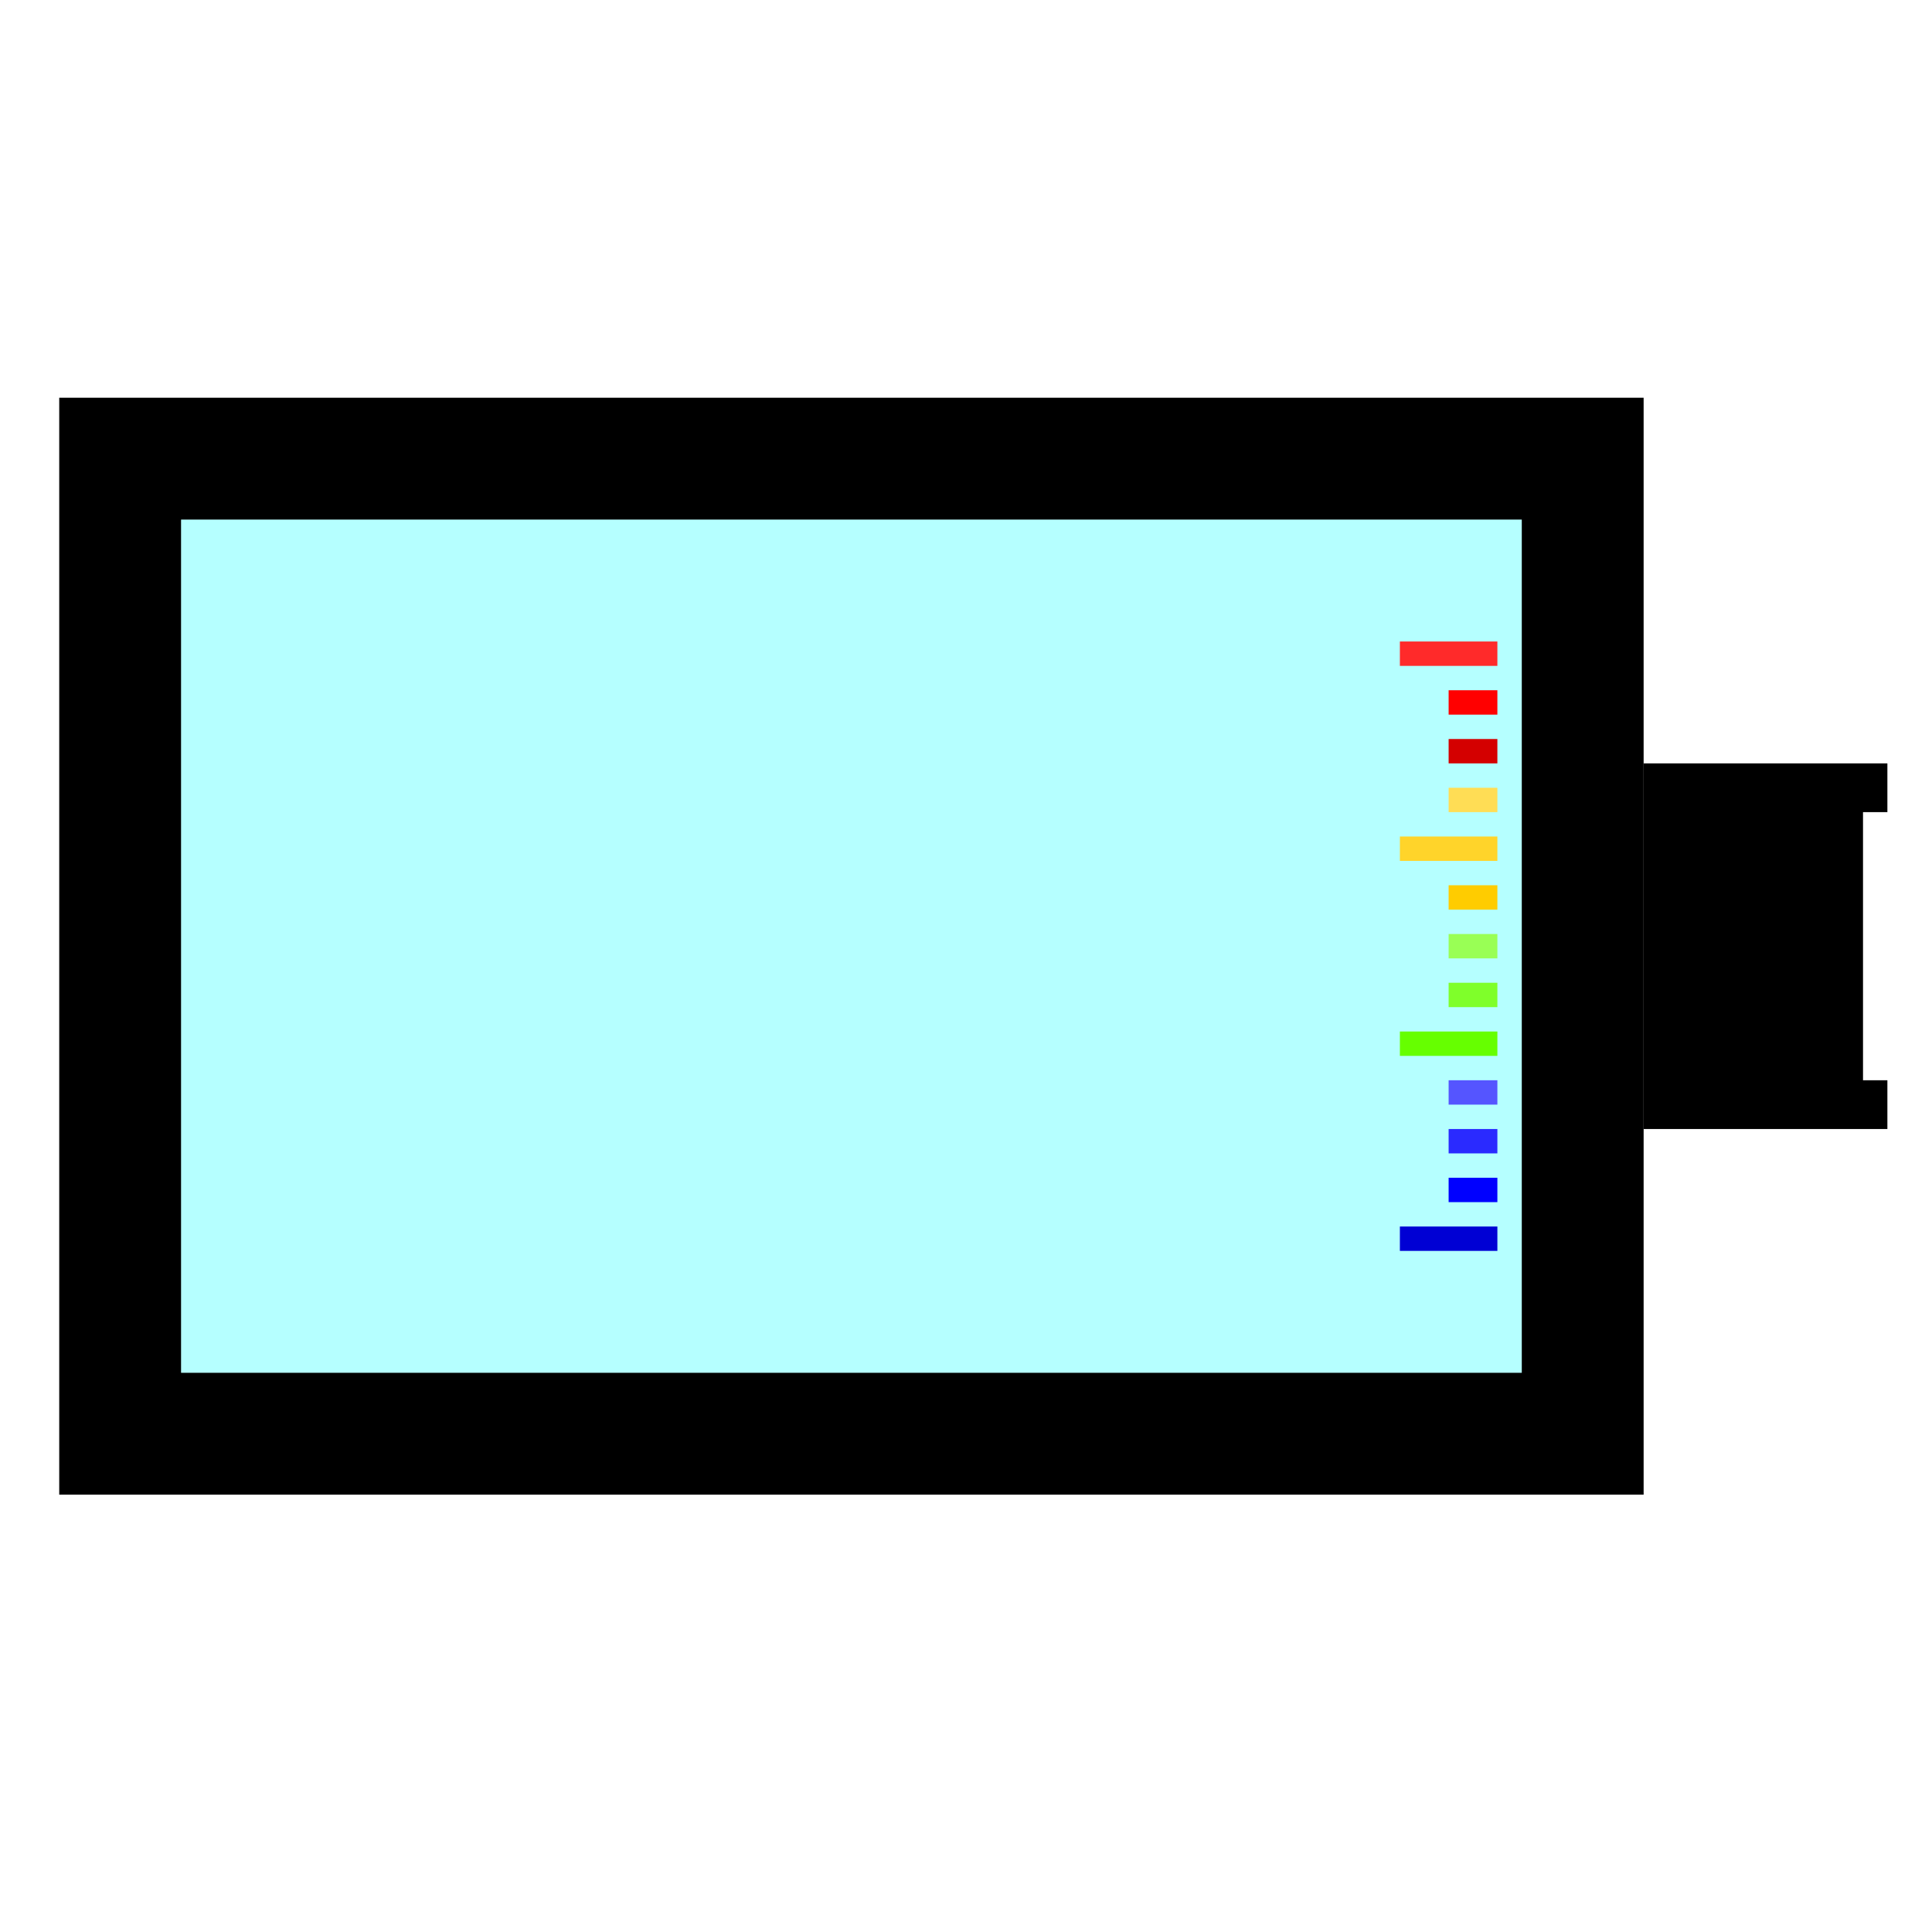 <?xml version="1.0" encoding="UTF-8" standalone="no"?>
<!-- Created with Inkscape (http://www.inkscape.org/) -->

<svg
   width="120"
   height="120"
   viewBox="0 0 120 120"
   version="1.1"
   id="svg1"
   inkscape:version="1.3.2 (091e20e, 2023-11-25, custom)"
   sodipodi:docname="perk_thermal.svg"
   xmlns:inkscape="http://www.inkscape.org/namespaces/inkscape"
   xmlns:sodipodi="http://sodipodi.sourceforge.net/DTD/sodipodi-0.dtd"
   xmlns="http://www.w3.org/2000/svg"
   xmlns:svg="http://www.w3.org/2000/svg">
  <sodipodi:namedview
     id="namedview1"
     pagecolor="#ffffff"
     bordercolor="#999999"
     borderopacity="1"
     inkscape:showpageshadow="2"
     inkscape:pageopacity="0"
     inkscape:pagecheckerboard="0"
     inkscape:deskcolor="#d1d1d1"
     inkscape:document-units="px"
     showgrid="true"
     inkscape:zoom="6.775"
     inkscape:cx="67.822878"
     inkscape:cy="55.129151"
     inkscape:window-width="1920"
     inkscape:window-height="1009"
     inkscape:window-x="1912"
     inkscape:window-y="-8"
     inkscape:window-maximized="1"
     inkscape:current-layer="layer1">
    <inkscape:grid
       id="grid1"
       units="px"
       originx="0"
       originy="0"
       spacingx="1"
       spacingy="1"
       empcolor="#0099e5"
       empopacity="0.302"
       color="#0099e5"
       opacity="0.149"
       empspacing="5"
       dotted="false"
       gridanglex="30"
       gridanglez="30"
       visible="true" />
  </sodipodi:namedview>
  <defs
     id="defs1" />
  <g
     inkscape:label="Livello 1"
     inkscape:groupmode="layer"
     id="layer1"
     transform="matrix(1.514,0,0,1.514,-34.171,-26.771)">
    <path
       d="M 25,34 V 79 H 90 V 34 Z m 5,5 H 85 V 74 H 30 Z"
       id="path16" />
    <path
       d="m 90,49 v 15 h 10 V 62 H 99 V 51 h 1 v -2 z"
       id="path18" />
    <rect
       style="fill:#00ffff;fill-opacity:0.29"
       id="rect17"
       width="55"
       height="35"
       x="30"
       y="39" />
    <rect
       style="fill:#ff2a2a"
       id="rect4"
       width="4"
       height="1"
       x="80"
       y="44" />
    <rect
       style="fill:#ff0000"
       id="rect5"
       width="2"
       height="1"
       x="82"
       y="46" />
    <rect
       style="fill:#d40000"
       id="rect6"
       width="2"
       height="1"
       x="82"
       y="48" />
    <rect
       style="fill:#ffdd55"
       id="rect7"
       width="2"
       height="1"
       x="82"
       y="50" />
    <rect
       style="fill:#ffd42a"
       id="rect8"
       width="4"
       height="1"
       x="80"
       y="52" />
    <rect
       style="fill:#ffcc00"
       id="rect9"
       width="2"
       height="1"
       x="82"
       y="54" />
    <rect
       style="fill:#99ff55"
       id="rect10"
       width="2"
       height="1"
       x="82"
       y="56" />
    <rect
       style="fill:#7fff2a"
       id="rect11"
       width="2"
       height="1"
       x="82"
       y="58" />
    <rect
       style="fill:#66ff00"
       id="rect12"
       width="4"
       height="1"
       x="80"
       y="60" />
    <rect
       style="fill:#5555ff"
       id="rect13"
       width="2"
       height="1"
       x="82"
       y="62" />
    <rect
       style="fill:#2a2aff"
       id="rect14"
       width="2"
       height="1"
       x="82"
       y="64" />
    <rect
       style="fill:#0000ff"
       id="rect15"
       width="2"
       height="1"
       x="82"
       y="66" />
    <rect
       style="fill:#0000d4"
       id="rect16"
       width="4"
       height="1"
       x="80"
       y="68" />
  </g>
</svg>
